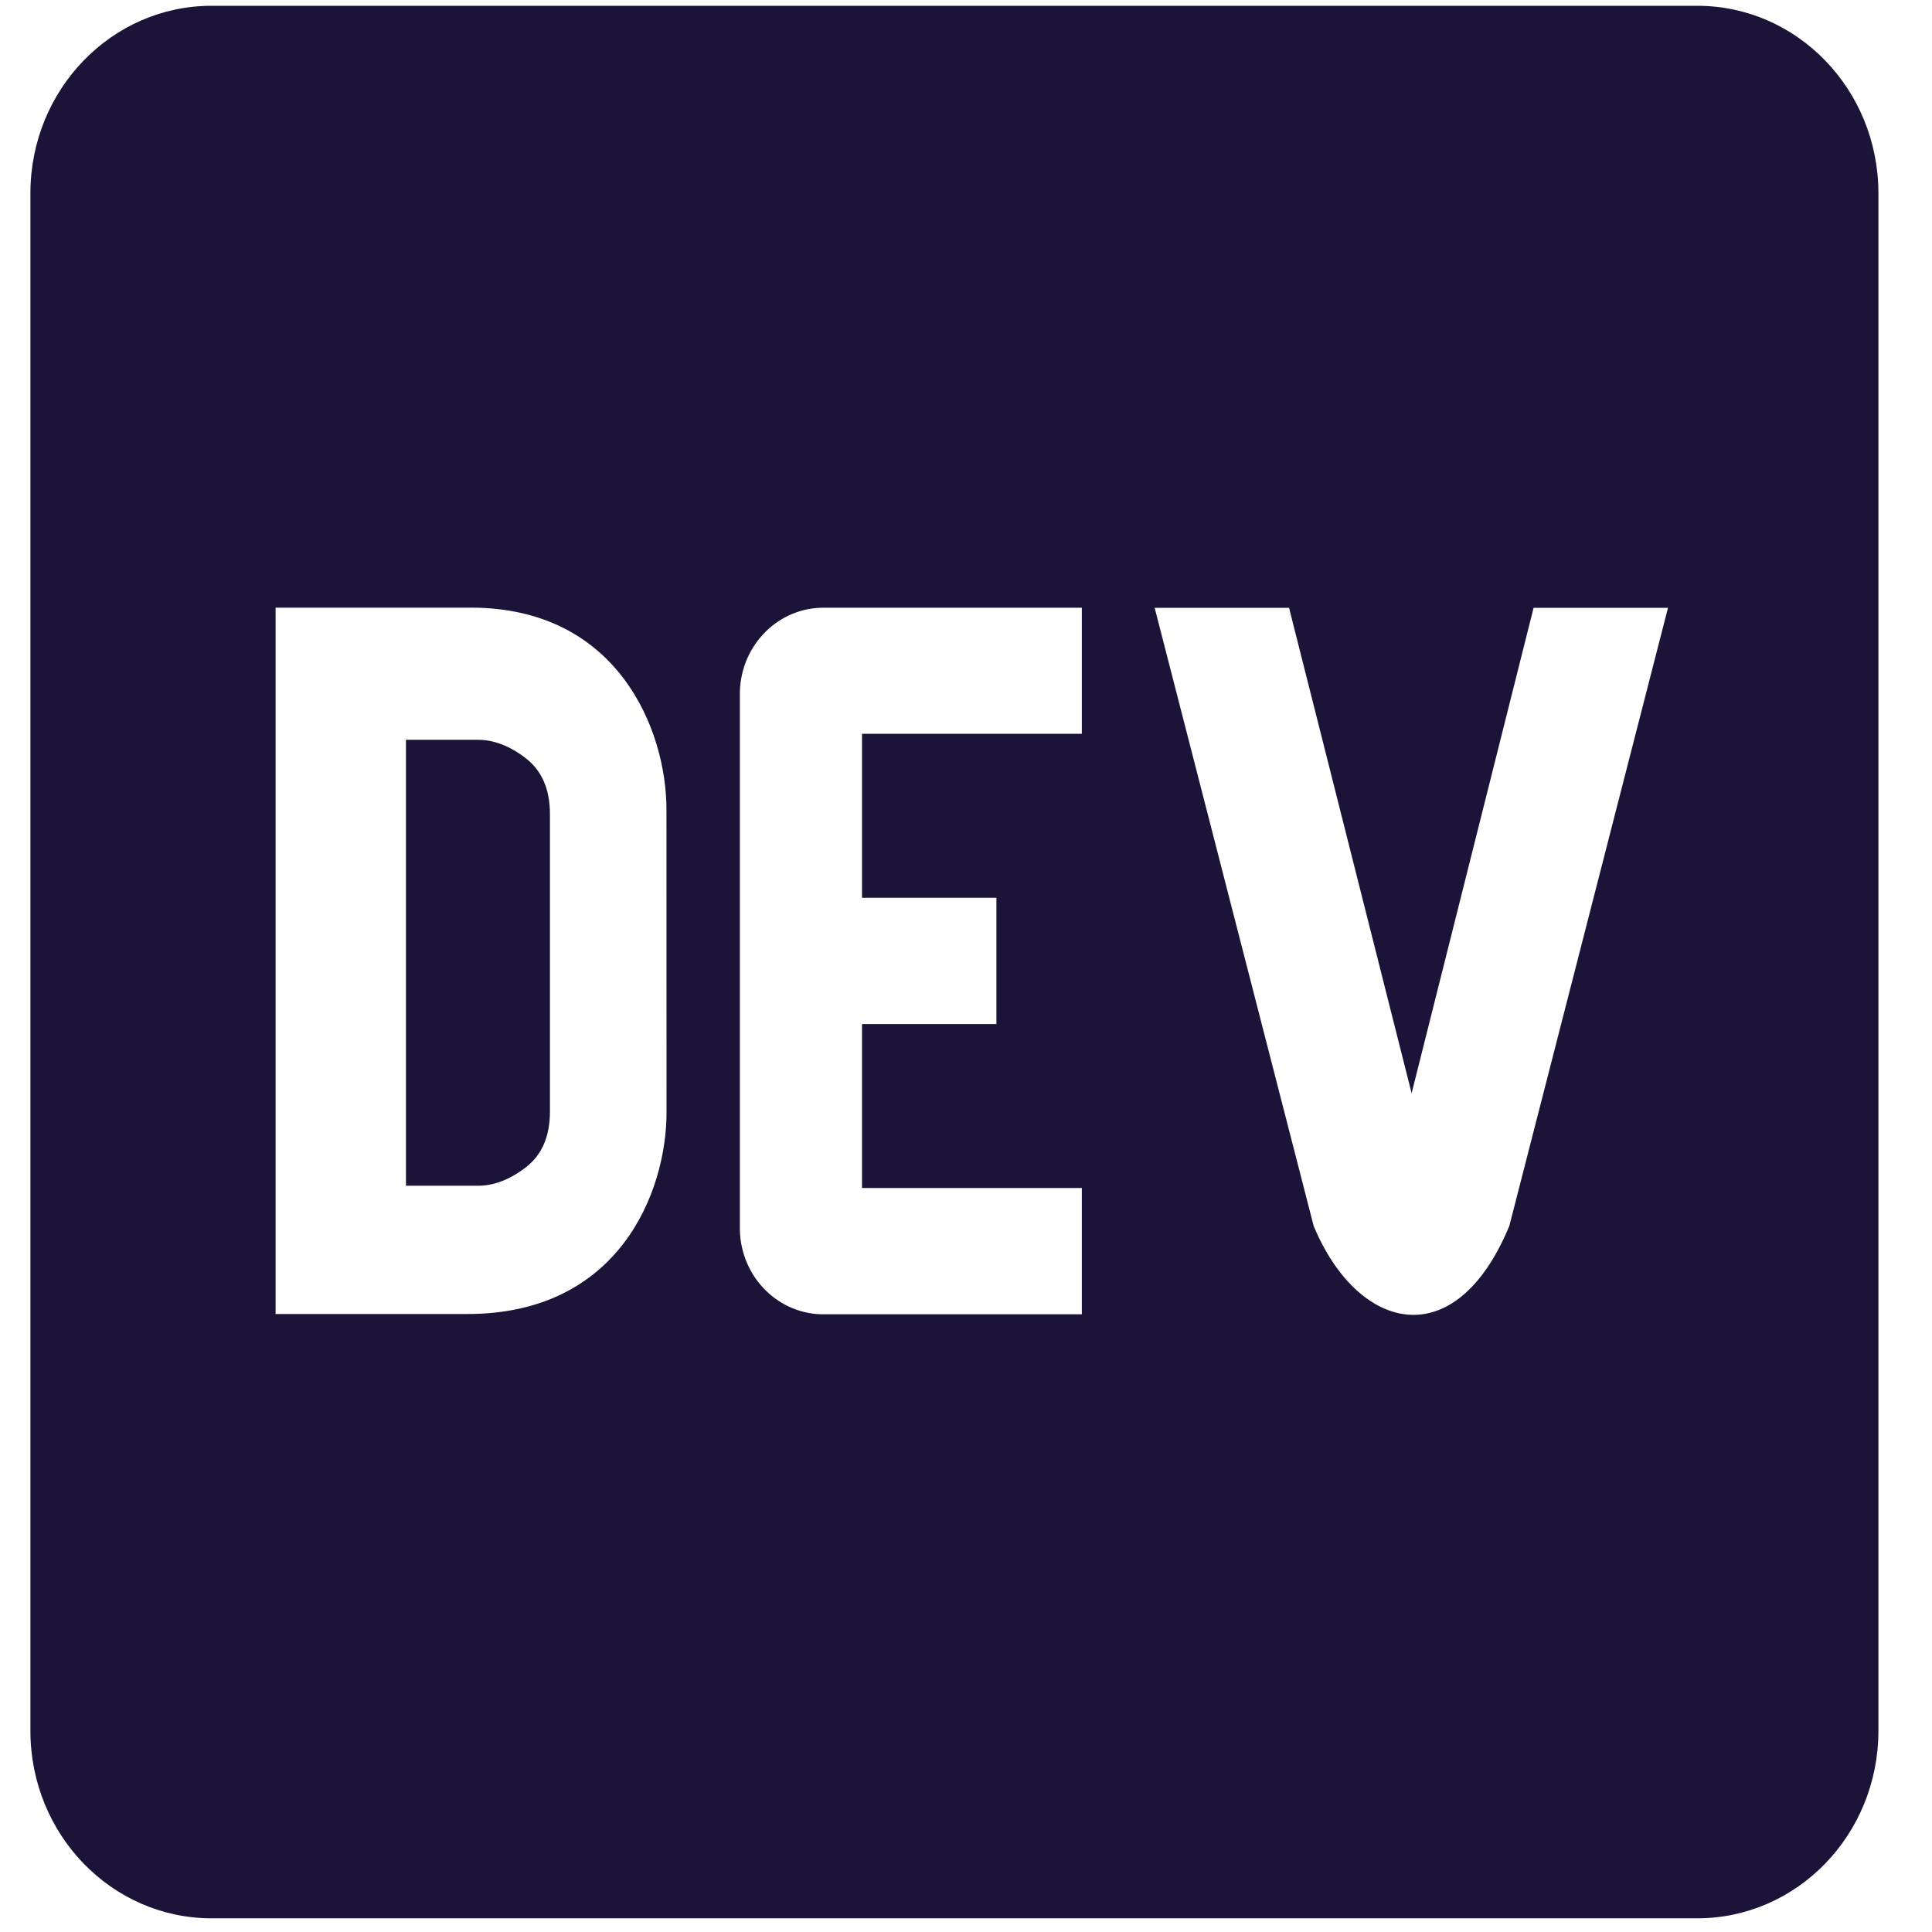 <svg width="23" height="23" viewBox="0 0 23 23" fill="none" xmlns="http://www.w3.org/2000/svg">
<path d="M6.261 9.028C6.071 8.881 5.879 8.807 5.689 8.807H4.833V14.116H5.689C5.88 14.116 6.071 14.043 6.262 13.895C6.452 13.748 6.547 13.527 6.547 13.232V9.692C6.547 9.397 6.451 9.176 6.261 9.028ZM20.206 0.069H2.518C1.33 0.069 0.365 1.065 0.362 2.295V20.611C0.365 21.841 1.33 22.837 2.518 22.837H20.206C21.395 22.837 22.359 21.841 22.362 20.611V2.295C22.359 1.065 21.395 0.069 20.206 0.069ZM7.935 13.241C7.935 14.197 7.364 15.646 5.56 15.643H3.281V7.234H5.608C7.348 7.234 7.934 8.68 7.934 9.637L7.935 13.241ZM12.879 8.736H10.262V10.688H11.862V12.191H10.262V14.143H12.879V15.646H9.826C9.278 15.66 8.822 15.212 8.808 14.645V8.287C8.795 7.72 9.229 7.25 9.776 7.235H12.879L12.879 8.736ZM17.968 14.595C17.32 16.157 16.159 15.846 15.639 14.595L13.746 7.236H15.346L16.805 13.015L18.257 7.236H19.857L17.968 14.595Z" fill="#1C1438"/>
</svg>
